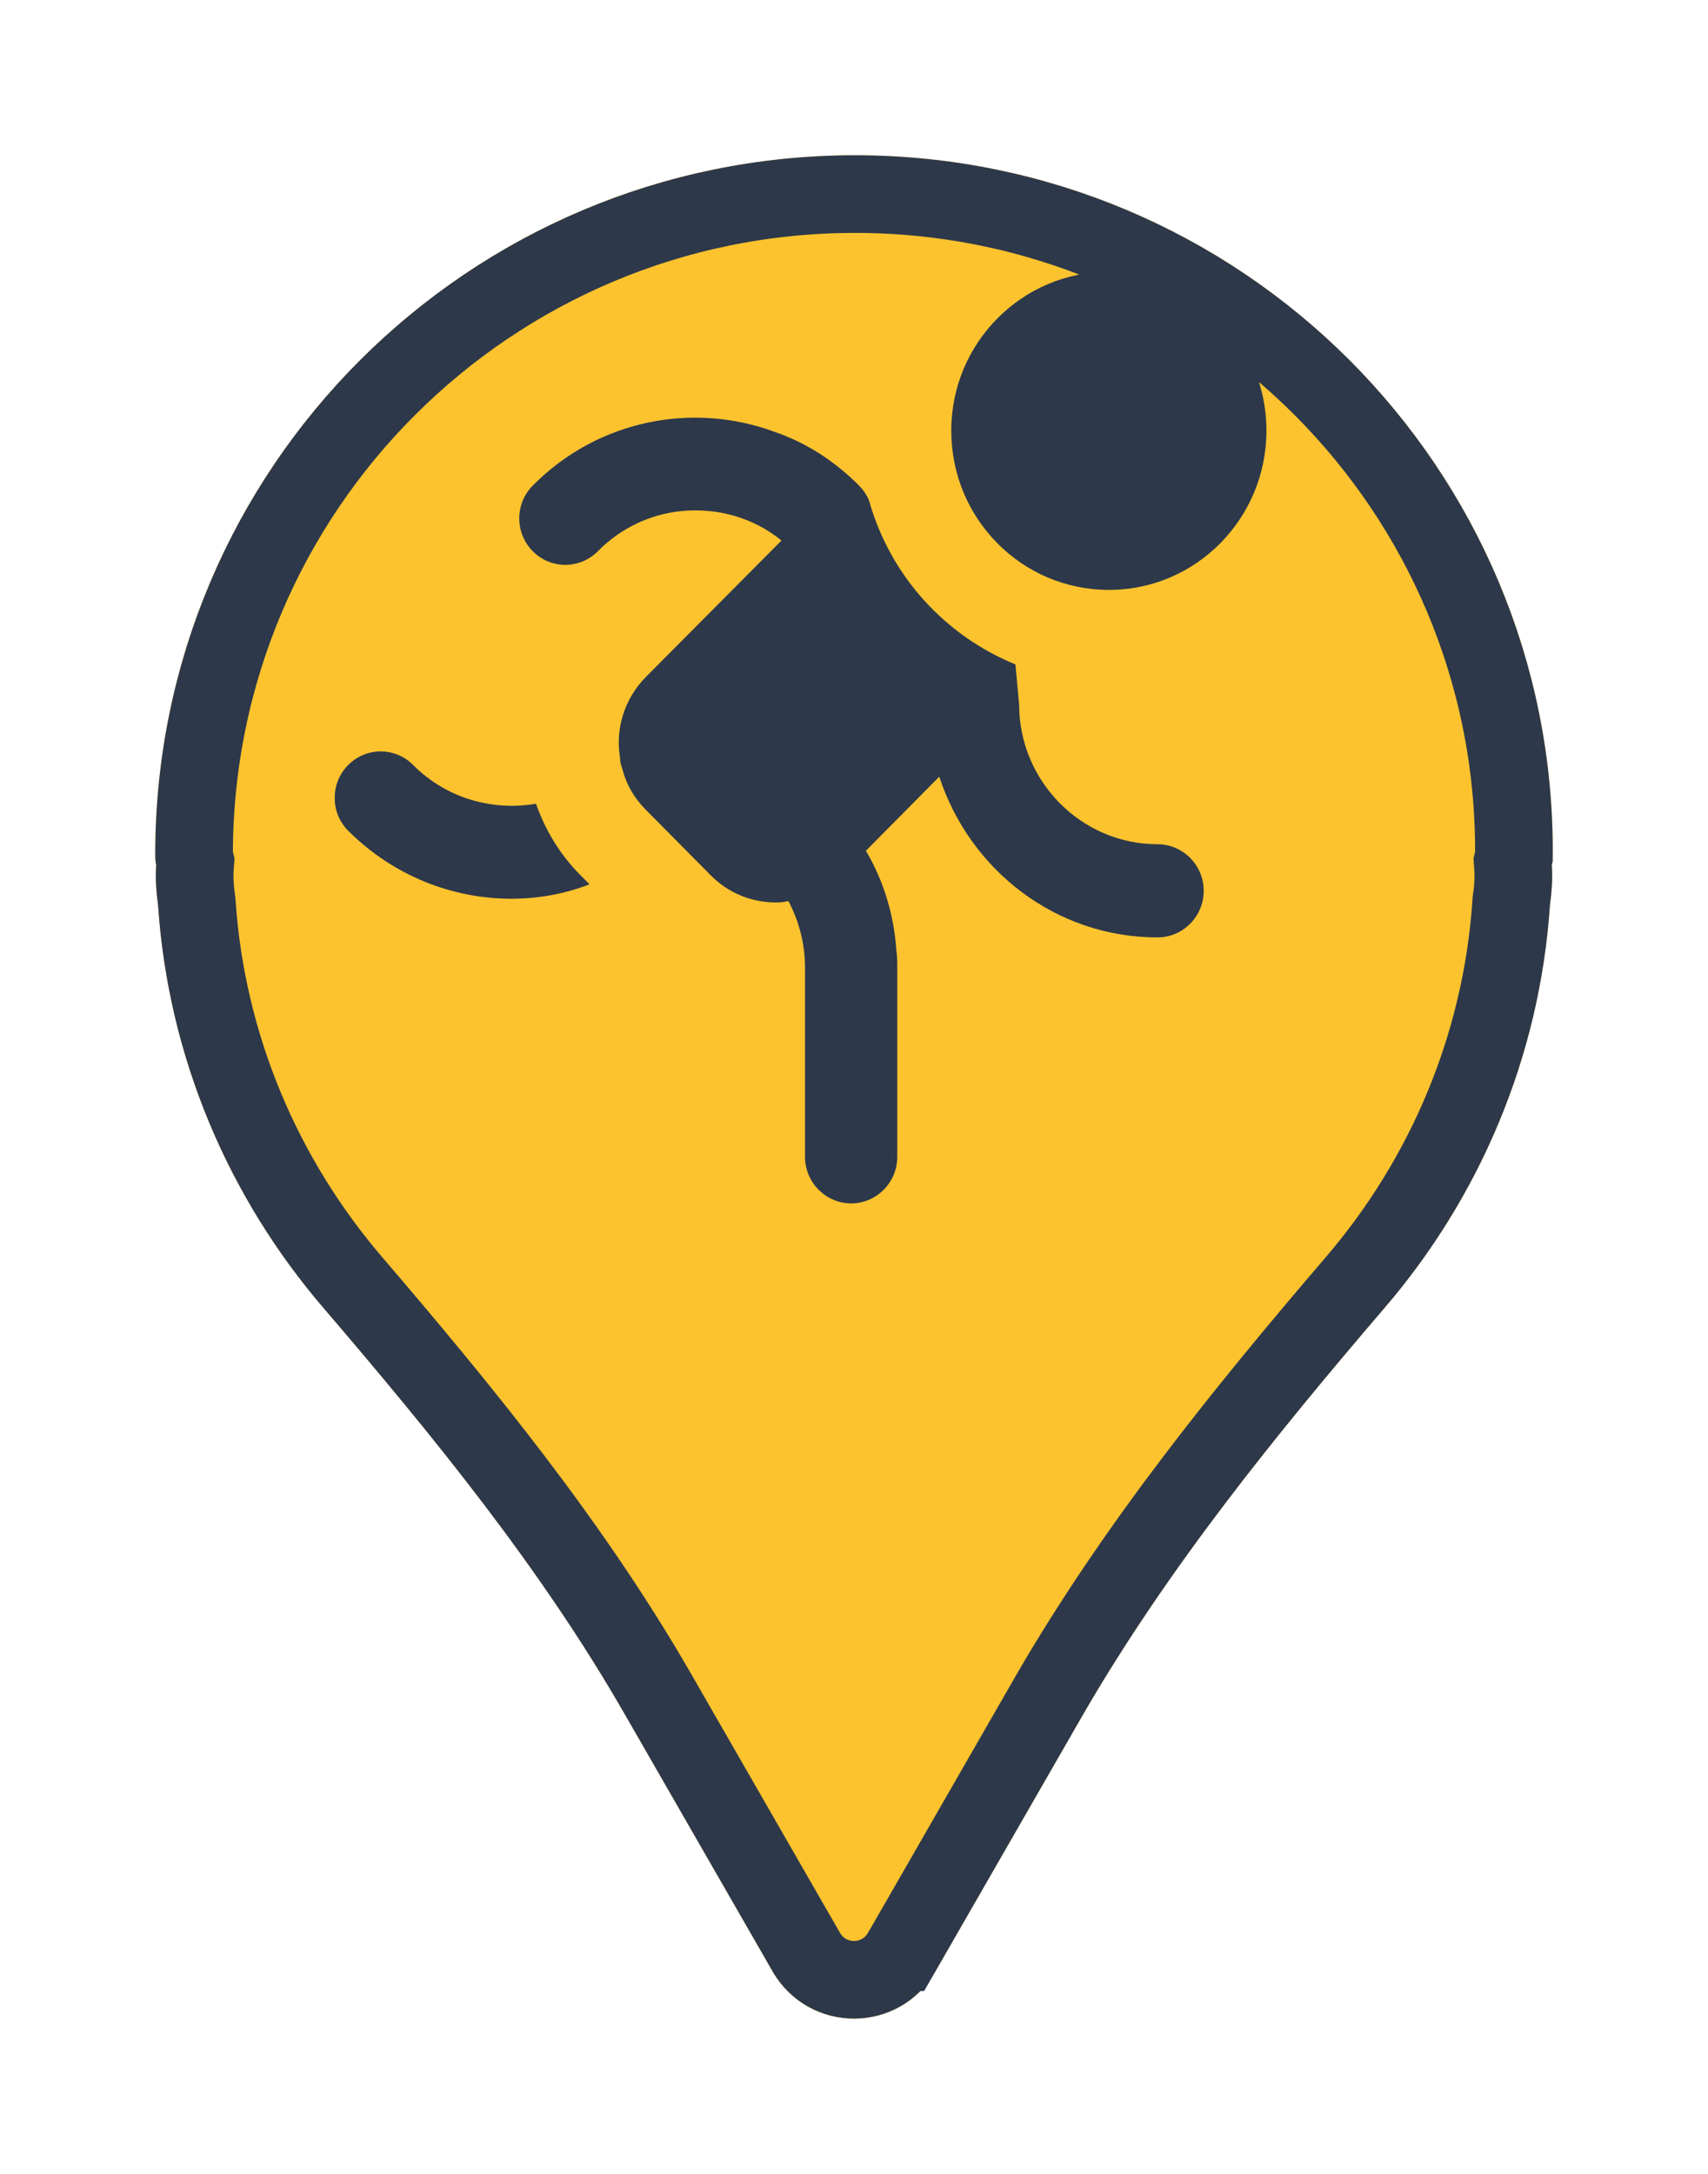 <svg width="44" height="56" viewBox="0 0 44 56" fill="none" xmlns="http://www.w3.org/2000/svg">
<g filter="url(#filter0_d_124_1350)">
<path d="M22.024 0C12.075 0 4 8.063 4 17.998C4 18.094 4 18.19 4.024 18.286C4 18.622 4.024 18.982 4.072 19.318C4.336 23.253 5.899 26.853 8.326 29.684C11.162 32.996 13.925 36.379 16.088 40.147L19.909 46.794C20.846 48.402 23.153 48.402 24.091 46.794L27.912 40.147C30.099 36.379 32.838 32.996 35.674 29.684C38.101 26.853 39.663 23.253 39.928 19.318C39.976 18.982 40 18.622 39.976 18.286C40 18.19 40 18.094 40 17.998C40.048 8.063 31.973 0 22.024 0Z" fill="#FCC32E"/>
<path d="M5.021 18.357L5.033 18.198L5.001 18.069C5 18.065 5 18.06 5 18.054C5 18.039 5 18.023 5 17.998C5 8.617 12.626 1 22.024 1C31.423 1 39.045 8.617 39 17.993V17.998C39 18.023 39 18.039 38.999 18.054C38.999 18.06 38.999 18.065 38.999 18.069L38.967 18.198L38.978 18.357C38.996 18.602 38.979 18.887 38.938 19.176L38.932 19.213L38.93 19.251C38.681 22.962 37.208 26.358 34.915 29.034L34.914 29.034C32.072 32.354 29.282 35.794 27.047 39.645L27.045 39.649L23.227 46.291C23.226 46.291 23.226 46.292 23.225 46.293C22.674 47.236 21.326 47.236 20.774 46.293C20.774 46.292 20.773 46.291 20.773 46.291L16.955 39.649C14.742 35.794 11.925 32.35 9.085 29.034L9.085 29.034C6.792 26.358 5.319 22.962 5.07 19.251L5.067 19.213L5.062 19.176C5.021 18.887 5.004 18.602 5.021 18.357Z" stroke="#2D384A" stroke-width="2"/>
</g>
<g clip-path="url(#clip0_124_1350)">
<path d="M13.807 20.704C12.701 20.896 11.501 20.572 10.645 19.708C10.181 19.24 9.432 19.24 8.969 19.708C8.505 20.176 8.505 20.932 8.969 21.4C10.134 22.564 11.655 23.152 13.177 23.152C13.854 23.152 14.544 23.032 15.186 22.78L14.948 22.54C14.413 22 14.045 21.376 13.807 20.704Z" fill="#2D384A"/>
<path d="M26.159 17.116C24.34 16.372 22.937 14.836 22.39 12.904C22.39 12.892 22.378 12.88 22.378 12.868C22.319 12.736 22.236 12.616 22.129 12.508C21.499 11.872 20.762 11.404 19.965 11.128C17.861 10.348 15.413 10.804 13.725 12.508C13.261 12.976 13.261 13.732 13.725 14.2C14.188 14.668 14.937 14.668 15.401 14.2C15.995 13.6 16.744 13.252 17.529 13.168C18.432 13.072 19.383 13.312 20.132 13.924L16.625 17.452C16.078 18.016 15.852 18.784 15.971 19.504C15.971 19.612 15.995 19.708 16.031 19.804C16.126 20.188 16.328 20.548 16.625 20.848L17.089 21.316L17.267 21.496L18.313 22.552C18.777 23.02 19.383 23.248 19.989 23.248C20.096 23.248 20.203 23.236 20.31 23.212C20.584 23.728 20.738 24.316 20.738 24.928V29.8C20.738 30.46 21.273 31 21.927 31C22.581 31 23.115 30.46 23.115 29.8V24.928C23.115 24.784 23.115 24.64 23.092 24.496C23.032 23.56 22.759 22.684 22.307 21.916L24.173 20.032L24.197 20.008C24.982 22.408 27.193 24.148 29.82 24.148C30.474 24.148 31.009 23.608 31.009 22.948C31.009 22.288 30.474 21.748 29.82 21.748C27.858 21.748 26.254 20.128 26.254 18.148L26.159 17.116Z" fill="#2D384A"/>
<path d="M28.571 7C26.325 7 24.506 8.836 24.506 11.092C24.506 12.232 24.958 13.252 25.695 13.996C26.432 14.74 27.442 15.196 28.571 15.196C30.806 15.196 32.625 13.36 32.625 11.092C32.625 8.824 30.806 7 28.571 7Z" fill="#2D384A"/>
</g>
<defs>
<filter id="filter0_d_124_1350" x="0" y="0" width="44" height="56" filterUnits="userSpaceOnUse" color-interpolation-filters="sRGB">
<feFlood flood-opacity="0" result="BackgroundImageFix"/>
<feColorMatrix in="SourceAlpha" type="matrix" values="0 0 0 0 0 0 0 0 0 0 0 0 0 0 0 0 0 0 127 0" result="hardAlpha"/>
<feOffset dy="4"/>
<feGaussianBlur stdDeviation="2"/>
<feComposite in2="hardAlpha" operator="out"/>
<feColorMatrix type="matrix" values="0 0 0 0 0 0 0 0 0 0 0 0 0 0 0 0 0 0 0.25 0"/>
<feBlend mode="normal" in2="BackgroundImageFix" result="effect1_dropShadow_124_1350"/>
<feBlend mode="normal" in="SourceGraphic" in2="effect1_dropShadow_124_1350" result="shape"/>
</filter>
<clipPath id="clip0_124_1350">
<rect width="24" height="24" fill="white" transform="translate(8.625 7)"/>
</clipPath>
</defs>
</svg>
